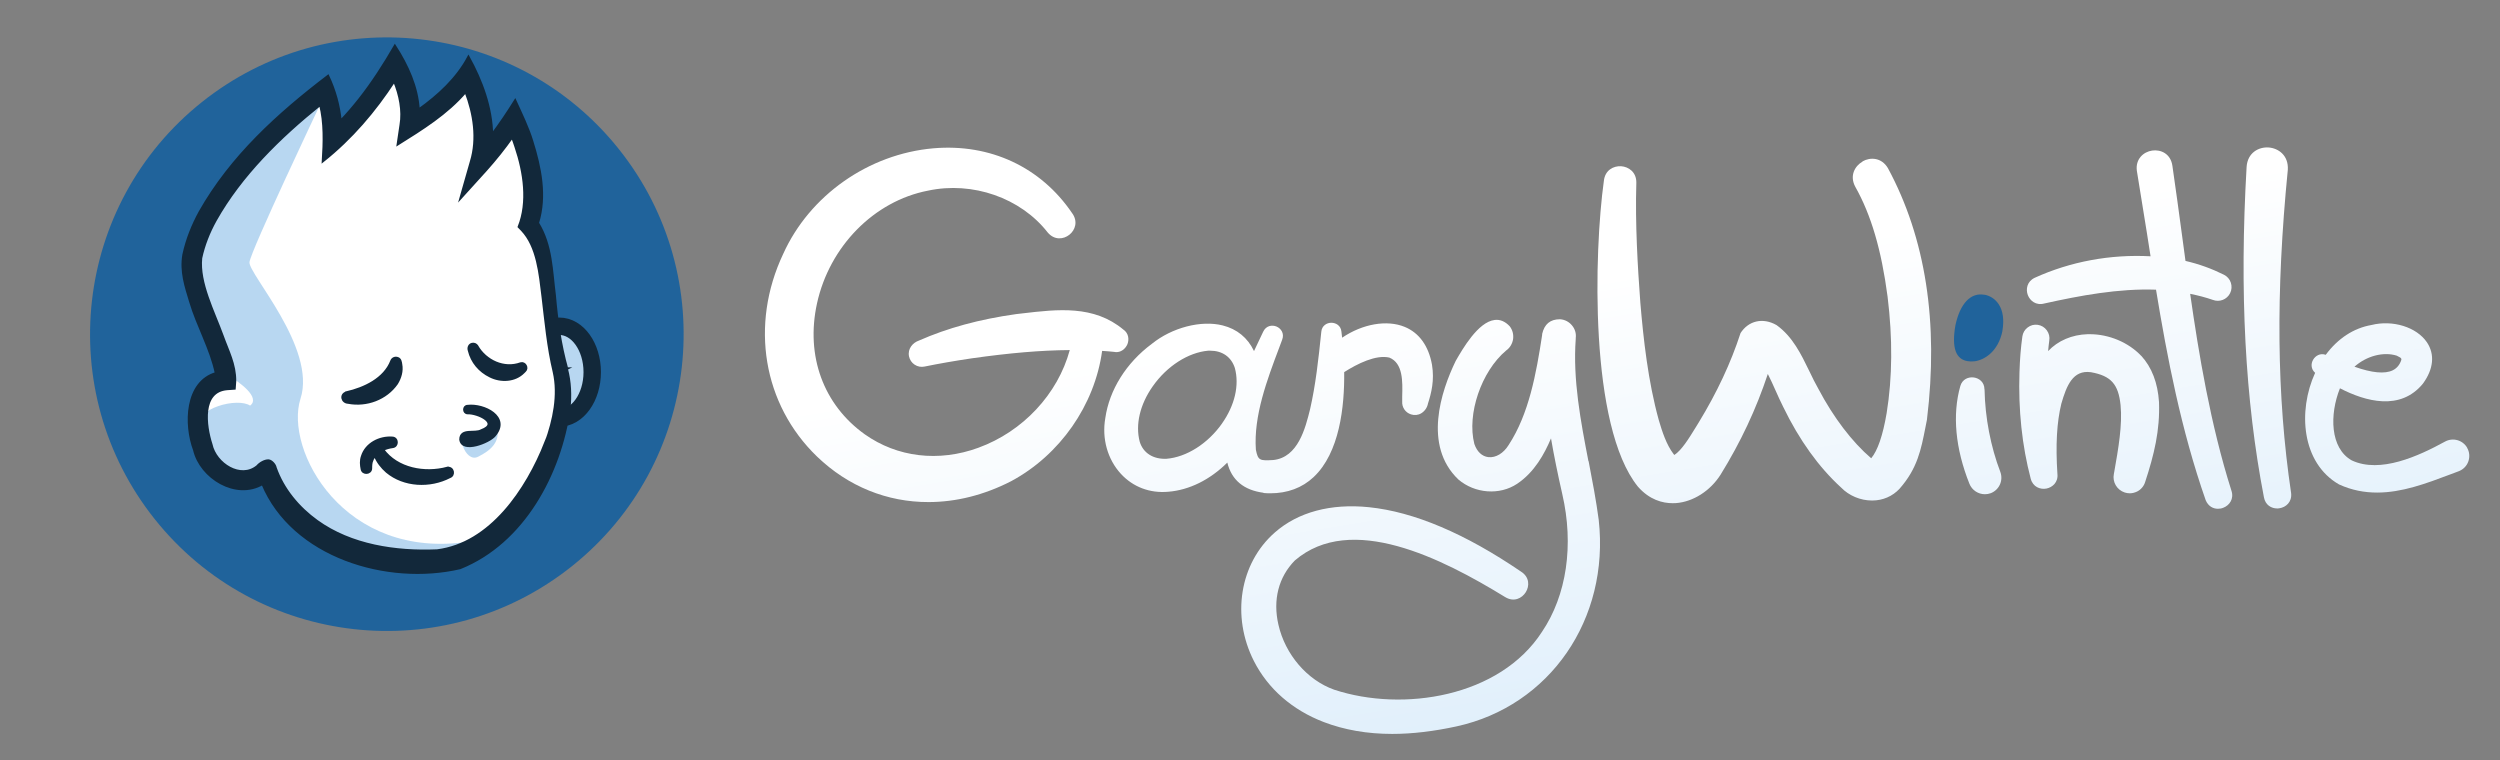 <?xml version="1.0" encoding="UTF-8"?><svg id="Layer_1" xmlns="http://www.w3.org/2000/svg" xmlns:xlink="http://www.w3.org/1999/xlink" viewBox="0 0 242.6 73.79"><rect x="0" y="0" width="242.6" height="73.79" fill="#808080" stroke="none"/><defs><style>.cls-1{fill:url(#linear-gradient-2);}.cls-2{fill:#fff;}.cls-3{fill:url(#linear-gradient-6);}.cls-4{fill:#72b1e4;opacity:.5;}.cls-5{fill:#20639b;}.cls-6{fill:#12283a;stroke-width:.25px;}.cls-6,.cls-7{stroke:#12283a;stroke-miterlimit:10;}.cls-8{fill:url(#linear-gradient-5);}.cls-9{fill:url(#linear-gradient-7);}.cls-7{fill:none;stroke-width:1.69px;}.cls-10{fill:url(#linear-gradient-9);}.cls-11{fill:url(#linear-gradient-3);}.cls-12{fill:url(#linear-gradient);}.cls-13{fill:url(#linear-gradient-4);}.cls-14{fill:url(#linear-gradient-8);}</style><linearGradient id="linear-gradient" x1="169.95" y1="24.55" x2="189.08" y2="140.98" gradientUnits="userSpaceOnUse"><stop offset="0" stop-color="#fff"/><stop offset="1" stop-color="#a8d2f4"/></linearGradient><linearGradient id="linear-gradient-2" x1="92.52" y1="37.28" x2="111.65" y2="153.7" xlink:href="#linear-gradient"/><linearGradient id="linear-gradient-3" x1="122" y1="32.43" x2="141.13" y2="148.86" xlink:href="#linear-gradient"/><linearGradient id="linear-gradient-4" x1="134.09" y1="30.44" x2="153.22" y2="146.87" xlink:href="#linear-gradient"/><linearGradient id="linear-gradient-5" x1="188.31" y1="21.53" x2="207.44" y2="137.96" xlink:href="#linear-gradient"/><linearGradient id="linear-gradient-6" x1="199.45" y1="19.7" x2="218.58" y2="136.13" xlink:href="#linear-gradient"/><linearGradient id="linear-gradient-7" x1="205.1" y1="18.77" x2="224.23" y2="135.2" xlink:href="#linear-gradient"/><linearGradient id="linear-gradient-8" x1="218.27" y1="16.61" x2="237.41" y2="133.04" xlink:href="#linear-gradient"/><linearGradient id="linear-gradient-9" x1="227.12" y1="15.16" x2="246.25" y2="131.58" xlink:href="#linear-gradient"/></defs><circle class="cls-5" cx="37.54" cy="32.43" r="28.8" transform="translate(-12.03 30.48) rotate(-38.57)"/><path class="cls-12" d="m180.74,15.68c-.75.43-1.28,1.38-.7,2.45,1.53,2.72,2.53,6.1,3.13,10.65.5,4.06.47,7.86-.09,11.31-.37,2.18-.88,3.65-1.5,4.38-1.85-1.58-3.66-3.96-5.11-6.71-.31-.55-.6-1.12-.89-1.74-.8-1.65-1.63-3.36-3.18-4.47-1.32-.76-2.73-.44-3.51.79v.02c-.93,2.85-2.25,5.69-4.06,8.66-.09.15-.19.31-.29.47-.63,1.02-1.33,2.18-2.06,2.66-.02-.02-.04-.04-.07-.08-.7-.91-1.11-2.18-1.44-3.3-1.04-3.75-1.49-7.85-1.79-11.38-.26-3.52-.51-7.66-.39-11.65.02-1.04-.75-1.56-1.48-1.61-.74-.04-1.56.38-1.67,1.42-.95,6.83-1.44,23.79,3.3,29.67,1.13,1.29,2.4,1.61,3.37,1.61.12,0,.23,0,.34-.01,1.66-.13,3.31-1.18,4.31-2.75,1.96-3.17,3.46-6.37,4.59-9.78.26.5.5,1.05.74,1.58.26.58.5,1.12.75,1.61,1.56,3.22,3.45,5.85,5.62,7.83.76.79,1.88,1.26,3,1.26h.02c1.03,0,1.97-.41,2.65-1.14,1.74-1.97,2.09-3.81,2.51-5.94.05-.25.1-.5.15-.76,1.15-9.43-.13-17.65-3.79-24.42-.63-1.05-1.72-1.07-2.46-.65v.02Z"/><path class="cls-1" d="m108.17,34.16c.6.09,1.06-.33,1.24-.77.17-.44.12-1.05-.39-1.4-2.87-2.4-6.39-1.98-9.8-1.58l-.61.07c-3.56.5-6.65,1.34-9.44,2.57-.59.2-1.11.79-.96,1.53.07.33.26.62.55.81.29.19.63.25.96.18,1.37-.28,2.91-.55,4.59-.8,3.68-.52,6.7-.78,9.5-.8-1.16,4.27-4.54,7.9-8.87,9.48-3.85,1.41-7.87.93-11.03-1.31-4.01-2.87-5.74-7.61-4.63-12.69,1.21-5.54,5.54-9.94,10.77-10.95,4.33-.93,9,.7,11.62,4.06.66.78,1.55.66,2.1.22.56-.44.87-1.29.26-2.11-3.04-4.47-7.95-6.75-13.45-6.28-6.3.55-12.02,4.57-14.58,10.25-3.25,6.88-1.96,14.6,3.28,19.66,3.03,2.92,6.84,4.43,10.82,4.42,2.65,0,5.38-.67,8.01-2.02,4.74-2.54,8.12-7.38,8.84-12.65.4.03.81.05,1.21.1h.01Z"/><path class="cls-11" d="m122.59,47.84c.23.02.45.03.67.03,1.68,0,3.1-.53,4.21-1.57,2.52-2.36,3.01-6.83,2.97-10.19,1.29-.82,3.08-1.71,4.38-1.41,1.34.54,1.29,2.33,1.25,3.77,0,.17,0,.34,0,.49-.04.56.31,1.08.85,1.25.33.11.69.08.99-.1.34-.2.59-.56.66-.95.33-1.02.64-2.26.39-3.77-.33-1.82-1.24-3.09-2.65-3.67-1.73-.71-4.09-.29-6.07,1.05-.02-.21-.05-.41-.07-.6-.06-.59-.55-.85-.98-.85s-.92.28-.97.87c-.28,2.72-.55,5.16-1.09,7.52-.46,1.86-1.17,4.67-3.56,4.93-1.33.08-1.49.05-1.7-1-.23-3.28,1.09-6.79,2.26-9.89l.29-.78c.24-.62-.12-1.1-.54-1.28-.43-.18-1.02-.1-1.3.5l-.19.4c-.21.43-.44.93-.7,1.48-.61-1.29-1.65-2.14-3.04-2.49-2.1-.53-4.93.21-6.88,1.79-2.48,1.84-4.12,4.47-4.51,7.2-.35,1.99.22,4.01,1.51,5.41,1.18,1.28,2.81,1.9,4.6,1.74,2.03-.16,4.05-1.16,5.73-2.83.41,1.69,1.6,2.68,3.52,2.93l-.02.02Zm-4-6.75c-1.38,1.96-3.45,3.27-5.39,3.43-1.3.06-2.27-.57-2.6-1.65-.44-1.66.02-3.62,1.26-5.38,1.38-1.97,3.45-3.29,5.39-3.46h.18c1.18,0,2.05.6,2.4,1.68.45,1.66,0,3.62-1.25,5.39h0Z"/><path class="cls-13" d="m154.14,44.75c-.75-3.88-1.52-7.9-1.23-11.87v-.08c.06-.45-.08-.89-.37-1.23-.29-.35-.7-.56-1.16-.59-.95,0-1.51.47-1.73,1.43h0v.09c-.57,3.75-1.28,7.67-3.25,10.68-.5.81-1.25,1.26-1.97,1.18-.61-.07-1.1-.52-1.36-1.28-.74-2.89.68-7.05,3.09-9.07.37-.26.6-.66.67-1.1.06-.45-.05-.89-.33-1.25-.44-.47-.94-.68-1.46-.61-1.61.19-3.12,2.83-3.77,3.96l-.03.06c-1.38,2.86-3.17,8.16.28,11.46,1.61,1.37,4,1.55,5.7.42,1.69-1.13,2.65-2.9,3.29-4.41.29,1.69.65,3.45,1.09,5.39,1.15,4.96.43,9.84-1.97,13.39-4.09,6.32-13.47,7.81-20.16,5.61-2.62-.93-4.75-3.41-5.41-6.3-.56-2.41.01-4.63,1.59-6.24,5.45-4.68,14.26-.22,20.41,3.55.85.52,1.63.12,2-.47.37-.59.38-1.47-.46-2-5.41-3.69-10.38-5.8-14.75-6.25-3.71-.38-6.89.47-9.15,2.46-3.4,2.99-4.23,8.12-2.02,12.47,1.37,2.69,3.71,4.74,6.78,5.92,1.99.76,4.21,1.15,6.64,1.15,1.95,0,4.03-.25,6.24-.73,9.06-1.98,14.87-10.41,13.8-20.04-.25-1.89-.62-3.82-.98-5.69h0Z"/><path class="cls-8" d="m192.57,37.78c0-.7-.52-1.08-1.03-1.15-.51-.07-1.12.16-1.31.83-.79,2.79-.48,6.07.88,9.48.25.63.86,1.02,1.5,1.02.19,0,.38-.03.57-.1.83-.32,1.24-1.24.93-2.07-.93-2.43-1.48-5.27-1.53-8h-.01Z"/><path class="cls-3" d="m207.79,34.54c-1.23-1.31-3.13-2.11-5-2.11h-.21c-1.53.05-2.88.63-3.83,1.64.03-.32.06-.67.11-1.01.06-.36-.02-.71-.24-1.01-.21-.29-.53-.48-.88-.53-.35-.05-.7.04-.98.26-.28.21-.46.52-.51.87-.15,1.08-.24,2.16-.28,3.49-.12,3.65.25,7.12,1.09,10.31.21.81.93,1.07,1.52.96.58-.11,1.17-.61,1.07-1.44-.18-2.77-.06-4.99.38-6.79.51-1.76,1.12-3.31,2.88-3.06,1.94.35,2.66,1.16,2.87,3.19.19,1.94-.22,4.24-.61,6.46l-.04.22c-.16.78.29,1.55,1.05,1.8.16.05.33.08.49.08.24,0,.48-.06.71-.17.38-.19.65-.51.78-.91.88-2.68,1.45-5.03,1.35-7.77-.12-1.87-.7-3.38-1.73-4.5v.02Z"/><path class="cls-9" d="m212.52,28.51c.79.16,1.52.35,2.21.59.65.25,1.37-.03,1.68-.65.16-.32.18-.68.07-1.02s-.35-.61-.67-.77c-1.18-.59-2.43-1.04-3.73-1.34-.11-.79-.21-1.58-.32-2.37-.3-2.25-.62-4.58-.95-6.86-.17-1.18-1.13-1.6-1.96-1.48-.85.12-1.64.83-1.49,1.96.33,2,.66,4.04.97,6,.12.77.24,1.54.36,2.3-3.89-.21-7.78.51-11.25,2.09-.75.36-.87,1.12-.66,1.67.21.55.79,1.04,1.6.82,3.48-.77,7.2-1.47,10.84-1.34,1.08,6.55,2.42,13.56,4.82,20.43.25.59.72.83,1.19.83.18,0,.36-.03.52-.1.58-.22,1.07-.85.78-1.68-2.03-6.41-3.16-13.24-4-19.1v.02Z"/><path class="cls-14" d="m222.01,16.47c.08-1.39-.91-2.09-1.87-2.16-.95-.06-2.04.5-2.13,1.89-.7,12.09-.15,22.57,1.68,32.05.14.77.73,1.09,1.29,1.09.07,0,.14,0,.22-.02.61-.09,1.23-.59,1.13-1.47-1.4-9.45-1.5-19.42-.32-31.38Z"/><path class="cls-10" d="m239.42,43.46c-.43-.76-1.4-1.03-2.17-.6-2.56,1.4-6.27,3.11-9.03,1.82-2.12-1.18-2.17-4.46-1.15-7,2.49,1.29,5.86,2.22,8.05-.45,1.04-1.42,1.17-2.85.39-4.01-1-1.48-3.32-2.2-5.39-1.68-1.72.3-3.25,1.3-4.43,2.89-.54-.19-1,.1-1.22.47-.22.37-.24.9.19,1.28-1.7,3.71-1.31,8.75,2.32,10.83,1.25.57,2.48.79,3.7.79,2.41,0,4.76-.88,7.06-1.75.29-.11.58-.22.88-.33.42-.17.76-.51.91-.95.15-.44.11-.92-.12-1.31h.01Zm-10.95-7.87c1.18-1.05,2.81-1.48,4.1-1.08.06.03.12.06.17.09.24.12.3.16.29.31-.15.48-.43.82-.83,1.02-.77.38-2.03.26-3.74-.35h.01Z"/><path class="cls-5" d="m192.58,28.61c-1.32-.26-2.37.81-2.83,2.97-.39,2.28.1,3.26,1.14,3.46.23.04.47.05.72.02.99-.13,2.29-.97,2.7-2.91v-.03c.4-2.28-.68-3.32-1.72-3.52h-.01Z"/><path class="cls-2" d="m54.28,40.56c1.76,0,3.19-1.99,3.19-4.45s-1.43-4.45-3.19-4.45-3.19,1.99-3.19,4.45,1.43,4.45,3.19,4.45Z"/><path class="cls-4" d="m53.61,40.65c1.76,0,3.19-1.99,3.19-4.45s-1.43-4.45-3.19-4.45-3.19,1.99-3.19,4.45,1.43,4.45,3.19,4.45Z"/><path class="cls-7" d="m54.28,40.56c1.76,0,3.19-1.99,3.19-4.45s-1.43-4.45-3.19-4.45-3.19,1.99-3.19,4.45,1.43,4.45,3.19,4.45Z"/><path class="cls-2" d="m25.89,45.53s2.5,9.44,16.81,8.73c6.87-.7,13.14-12.17,11.6-18.27-1.54-6.1-.7-11.5-3.02-14.23,1.61-4-1.4-10.24-1.4-10.24-1.61,2.52-3.37,4.42-3.37,4.42,1.33-4.14-1.12-8.7-1.12-8.7-1.54,2.52-5.68,5.05-5.68,5.05.56-3.09-1.37-6.17-1.37-6.17,0,0-2.77,4.77-6.06,7.57.14-2.95-.77-4.98-.77-4.98,0,0-11.26,8.29-12.83,16.2-.62,3.09,3.51,9.96,3.3,11.99-3.3.28-3.16,4.29-2.03,7.15.82,2.08,4.07,3.72,5.96,1.47h-.02Z"/><path class="cls-4" d="m45.53,42.22s1.78.3,2.72-.73c.28,1.4-.59,2.2-1.87,2.84-1.28.64-2.29-2.58-.85-2.12h0Z"/><path class="cls-4" d="m31.01,10.26s-6.67,14.06-6.8,15.18c-.13,1.12,6.54,8.34,4.95,13.25-1.58,4.91,4.15,15.77,16.4,13.86-3.26,2.77-14.62,3.13-20.03-7.01-1.78,3.4-5.78-1.18-6.26-4.04-.35-1.94,3.81-2.94,5-2.14,1.06-.79-1.12-2.33-1.91-2.78-1.98-2.63-4.37-11.01-3.74-12.13,4.12-9.58,12.39-14.19,12.39-14.19Z"/><path class="cls-6" d="m55.01,35.77c-.64-2.29-.98-4.68-1.19-7.12-.31-2.39-.3-4.85-1.64-7.01.82-2.62.24-5.39-.55-7.92-.39-1.3-1.07-2.69-1.64-3.94-.7,1.12-1.45,2.24-2.26,3.32-.03-2.63-1-5.25-2.27-7.55-1.1,2.07-2.9,3.74-4.85,5.12-.12-2.22-1.08-4.31-2.29-6.19-1.02,1.76-2.15,3.53-3.42,5.14-.59.75-1.21,1.47-1.86,2.15-.15-1.51-.55-2.99-1.21-4.38-4.84,3.69-9.39,7.81-12.43,13.18-.7,1.28-1.26,2.66-1.58,4.14-.28,1.64.2,3.06.65,4.54.7,2.37,2.01,4.6,2.5,6.98-2.94.85-3.04,4.95-2.11,7.44.63,2.67,4.04,4.79,6.62,3.27,2.94,7.07,12.13,9.81,19.16,8.17,6.15-2.47,9.7-9.14,10.59-15.41.14-1.28.1-2.63-.25-3.93h.03Zm-2.06,7.16c-1.81,4.59-5.33,9.85-10.53,10.5-4.02.17-8.36-.47-11.67-2.86-1.8-1.3-3.29-3.08-4.03-5.19-.04-.26-.36-.64-.65-.68-.36-.02-.84.25-1.09.55-1.63,1.35-4.07-.22-4.48-2.11-.6-1.86-1.02-5.18,1.53-5.4l.72-.05.05-.7c.02-1.64-.7-2.94-1.22-4.4-.85-2.34-2.33-5.15-2.08-7.55.27-1.26.76-2.5,1.41-3.67,2.46-4.38,6.24-8.07,10.17-11.23.45,1.76.38,3.72.27,5.47,2.75-2.19,5.01-4.84,6.91-7.76.56,1.36.87,2.89.63,4.29,0,0-.31,1.85-.31,1.86,2.38-1.49,4.78-2.97,6.61-5.11.83,2.16,1.2,4.58.53,6.79l-1,3.5,2.42-2.67c.93-1.04,1.78-2.1,2.57-3.22.12.32.24.64.34.96.84,2.49,1.26,5.37.31,7.76l.29.3c1.53,1.61,1.75,4.28,2.02,6.47.29,2.42.51,4.89,1.09,7.32.51,2.26-.01,4.68-.79,6.84h-.02Z"/><path class="cls-6" d="m33.61,38.1c1.75-.4,3.71-1.31,4.39-3.08.09-.23.35-.34.59-.25.25.08.29.36.32.58.13.66-.08,1.32-.41,1.86-1.04,1.49-2.94,2.19-4.71,1.85-.6-.02-.77-.78-.17-.95h-.01Z"/><path class="cls-6" d="m46.29,33.59c.83,1.45,2.62,2.28,4.24,1.69.4-.12.71.43.4.71l-.13.13c-.83.85-2.2.91-3.23.39-1.03-.5-1.78-1.38-2.05-2.5-.09-.26.02-.56.3-.62.19-.04.38.04.47.2Z"/><path class="cls-6" d="m43.41,45.42c-2.2.59-4.87.11-6.26-1.79.31-.14.64-.23.95-.27.52-.06.5-.85-.03-.87-1.22-.09-2.54.57-2.92,1.79-.15.42-.11.85-.03,1.24.08.5.87.44.87-.07,0-.28.01-.56.12-.79.06-.17.16-.32.28-.46.25.63.66,1.14,1.15,1.57,1.68,1.4,4.19,1.49,6.09.51.51-.17.33-.95-.21-.85h-.01Z"/><path class="cls-6" d="m45.38,39.41c1.57-.19,4.13,1.07,2.61,2.85-.53.64-3.16,1.69-3.3.38.02-1.07,1.4-.5,2.02-.86,1.87-.7-.33-1.74-1.33-1.7-.42,0-.42-.67,0-.67Z"/></svg>